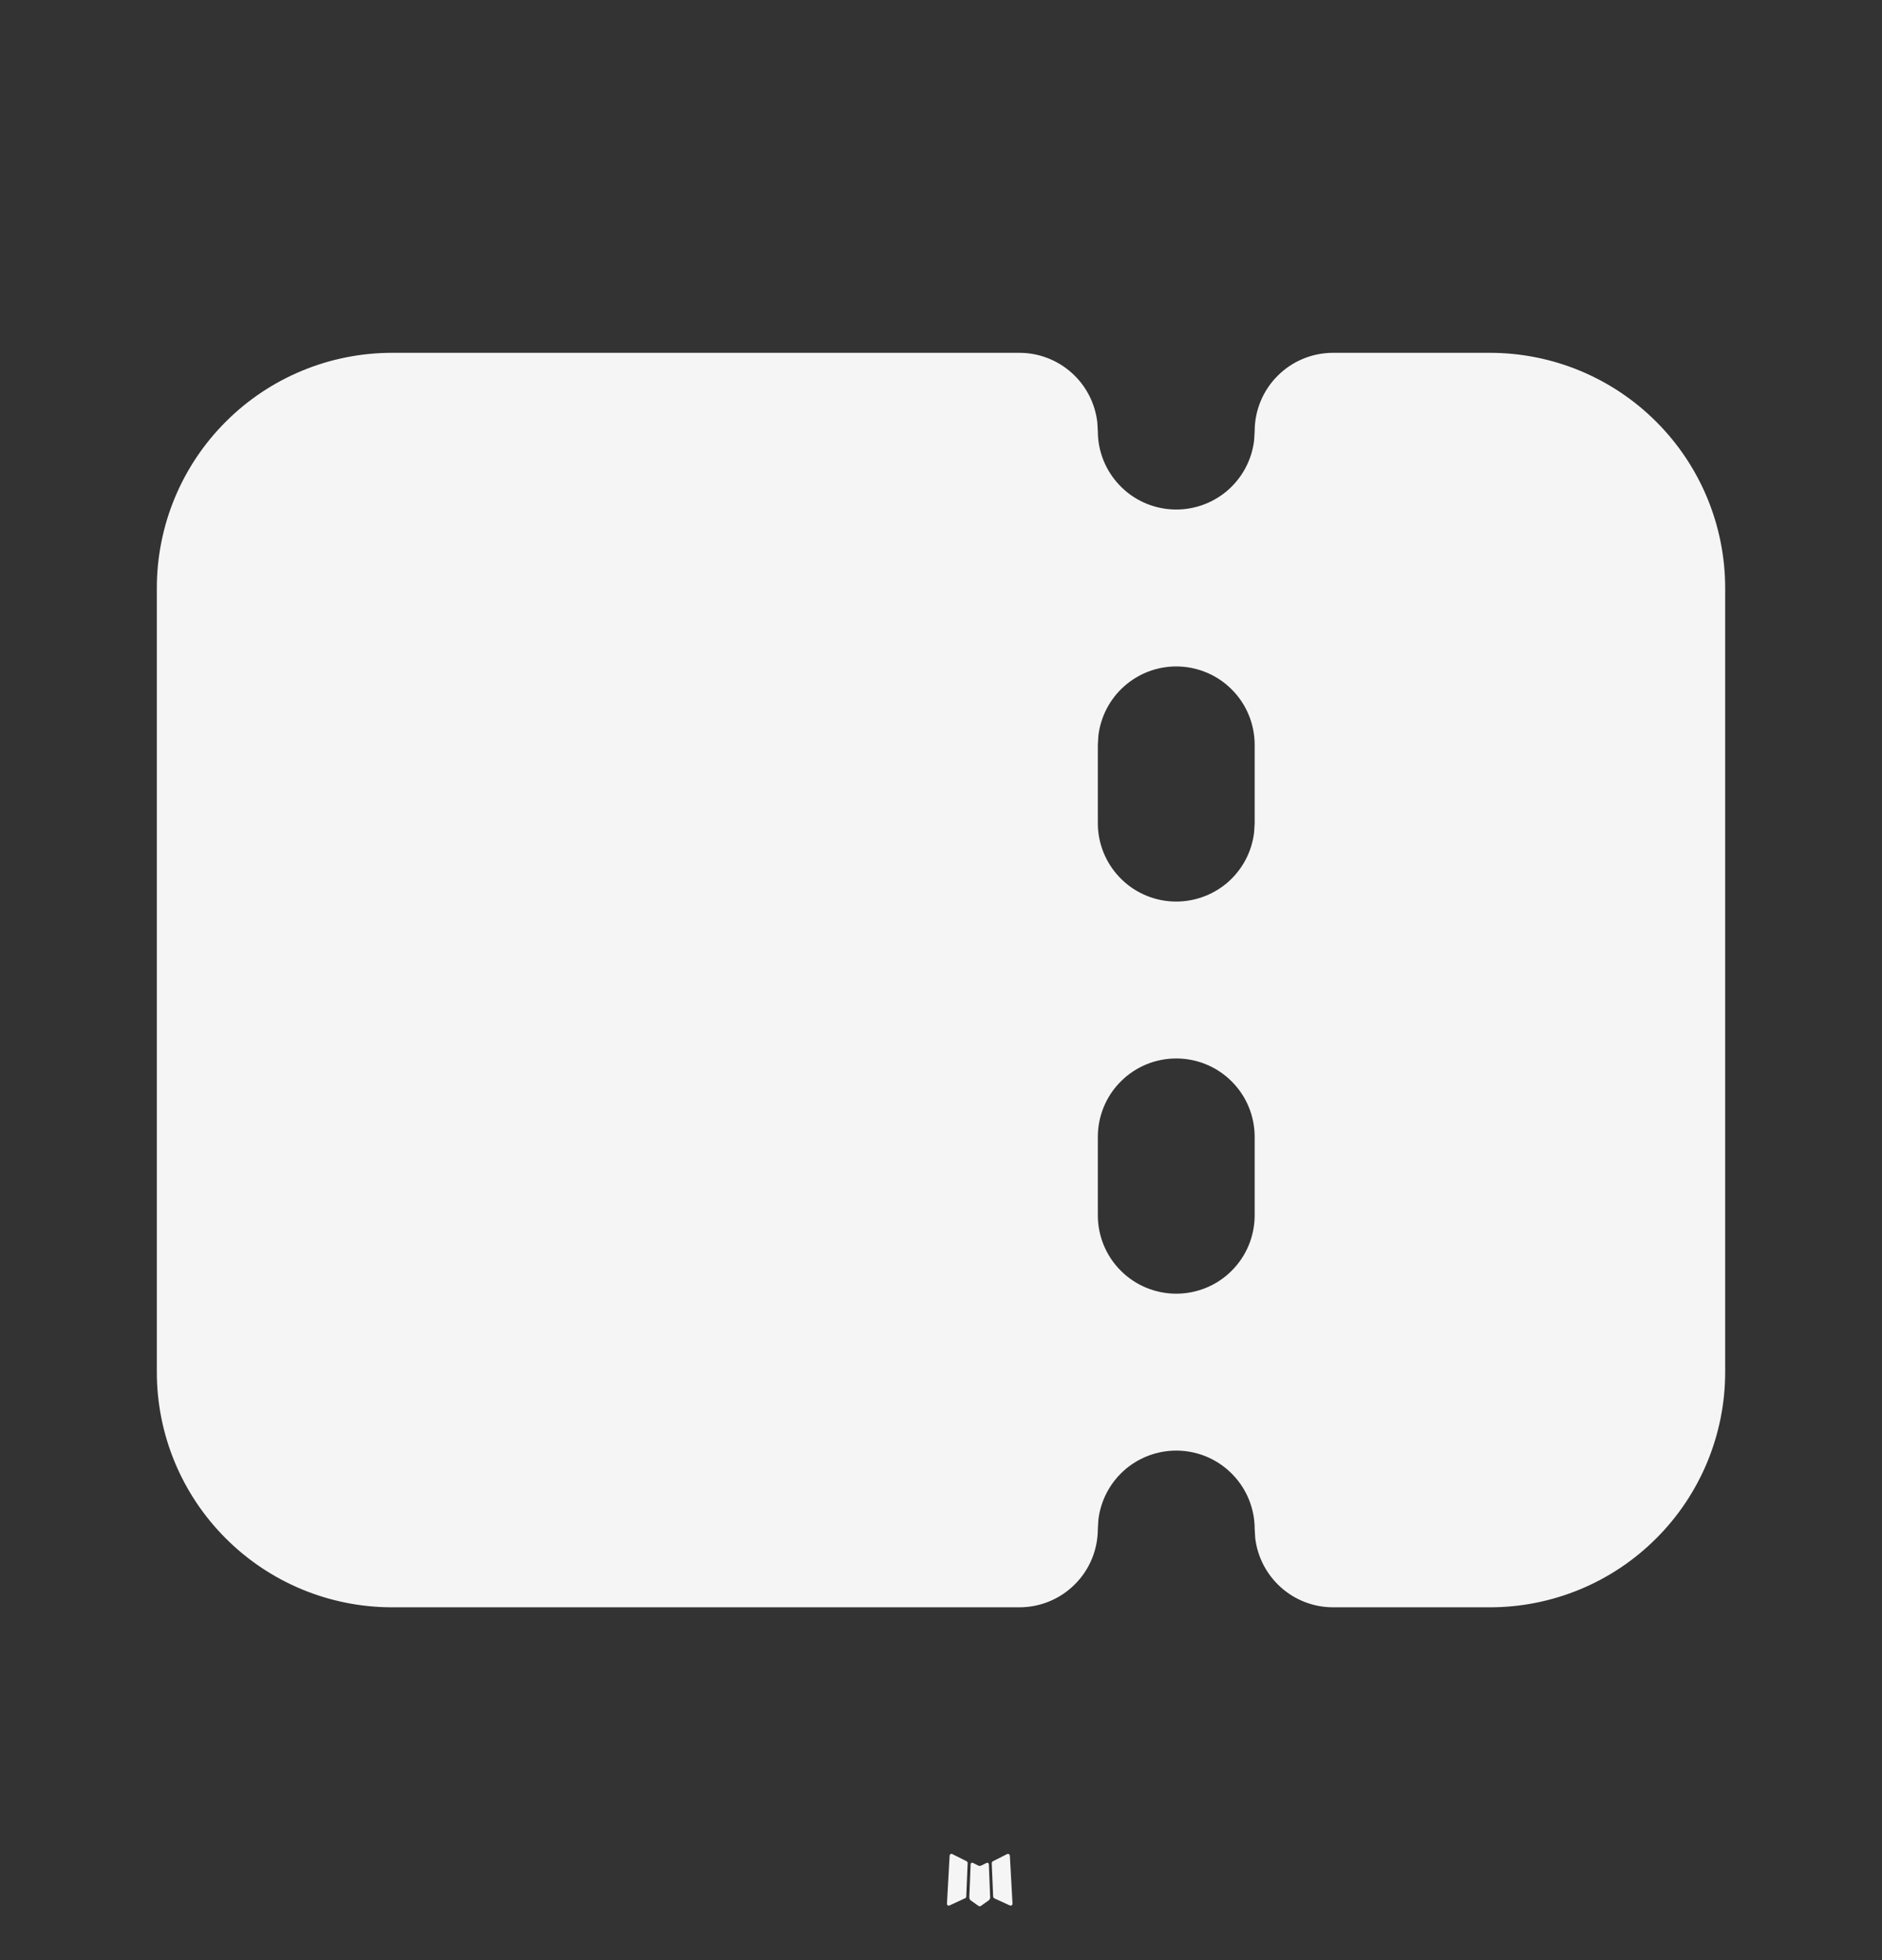 <svg width="24" height="25" viewBox="0 0 24 25" fill="none" xmlns="http://www.w3.org/2000/svg">
<rect x="0" y="0" width="24" height="25" fill="#333333" stroke="none"/>
<g clip-path="url(#clip0_2_31)">
<path fill-rule="evenodd" clip-rule="evenodd" d="M12.594 23.758L12.582 23.76L12.511 23.795L12.491 23.799L12.477 23.795L12.406 23.759C12.395 23.756 12.387 23.758 12.382 23.765L12.378 23.775L12.361 24.203L12.366 24.223L12.376 24.236L12.48 24.31L12.495 24.314L12.507 24.31L12.611 24.236L12.623 24.22L12.627 24.203L12.61 23.776C12.607 23.765 12.602 23.759 12.594 23.758ZM12.858 23.645L12.844 23.647L12.66 23.74L12.65 23.75L12.647 23.761L12.665 24.191L12.67 24.203L12.678 24.211L12.879 24.303C12.892 24.306 12.901 24.304 12.908 24.295L12.912 24.281L12.878 23.667C12.875 23.654 12.868 23.647 12.858 23.645ZM12.143 23.647C12.139 23.644 12.133 23.643 12.128 23.645C12.123 23.646 12.119 23.649 12.116 23.653L12.11 23.667L12.076 24.281C12.077 24.293 12.082 24.301 12.093 24.305L12.108 24.303L12.309 24.21L12.319 24.202L12.322 24.191L12.34 23.761L12.337 23.749L12.327 23.739L12.143 23.647Z" fill="#F5F5F5"/>
<path fill-rule="evenodd" clip-rule="evenodd" d="M13 4.5C13.245 4.5 13.481 4.59 13.664 4.753C13.847 4.915 13.964 5.14 13.993 5.383L14 5.5C14 5.755 14.098 6 14.273 6.185C14.448 6.371 14.687 6.482 14.941 6.497C15.196 6.512 15.446 6.429 15.642 6.266C15.837 6.102 15.963 5.87 15.993 5.617L16 5.5C16 5.235 16.105 4.98 16.293 4.793C16.48 4.605 16.735 4.5 17 4.5H19C19.796 4.5 20.559 4.816 21.121 5.379C21.684 5.941 22 6.704 22 7.5V17.5C22 18.296 21.684 19.059 21.121 19.621C20.559 20.184 19.796 20.5 19 20.5H17C16.755 20.5 16.519 20.41 16.336 20.247C16.153 20.084 16.036 19.86 16.007 19.617L16 19.5C16 19.245 15.902 19 15.727 18.815C15.552 18.629 15.313 18.518 15.059 18.503C14.804 18.488 14.554 18.571 14.358 18.734C14.163 18.898 14.037 19.13 14.007 19.383L14 19.5C14 19.765 13.895 20.02 13.707 20.207C13.52 20.395 13.265 20.5 13 20.5H5C4.204 20.5 3.441 20.184 2.879 19.621C2.316 19.059 2 18.296 2 17.5V7.5C2 6.704 2.316 5.941 2.879 5.379C3.441 4.816 4.204 4.5 5 4.5H13ZM15 13.5C14.735 13.5 14.48 13.605 14.293 13.793C14.105 13.98 14 14.235 14 14.5V15.5C14 15.765 14.105 16.02 14.293 16.207C14.48 16.395 14.735 16.5 15 16.5C15.265 16.5 15.52 16.395 15.707 16.207C15.895 16.02 16 15.765 16 15.5V14.5C16 14.235 15.895 13.98 15.707 13.793C15.52 13.605 15.265 13.5 15 13.5ZM15 8.5C14.755 8.5 14.519 8.59 14.336 8.753C14.153 8.915 14.036 9.14 14.007 9.383L14 9.5V10.5C14 10.755 14.098 11 14.273 11.185C14.448 11.371 14.687 11.482 14.941 11.497C15.196 11.512 15.446 11.429 15.642 11.266C15.837 11.102 15.963 10.87 15.993 10.617L16 10.5V9.5C16 9.235 15.895 8.98 15.707 8.793C15.52 8.605 15.265 8.5 15 8.5Z" fill="#F5F5F5"/>
</g>
<defs>
<clipPath id="clip0_2_31">
<rect width="24" height="24" fill="white" transform="translate(0 0.5)"/>
</clipPath>
</defs>
</svg>
